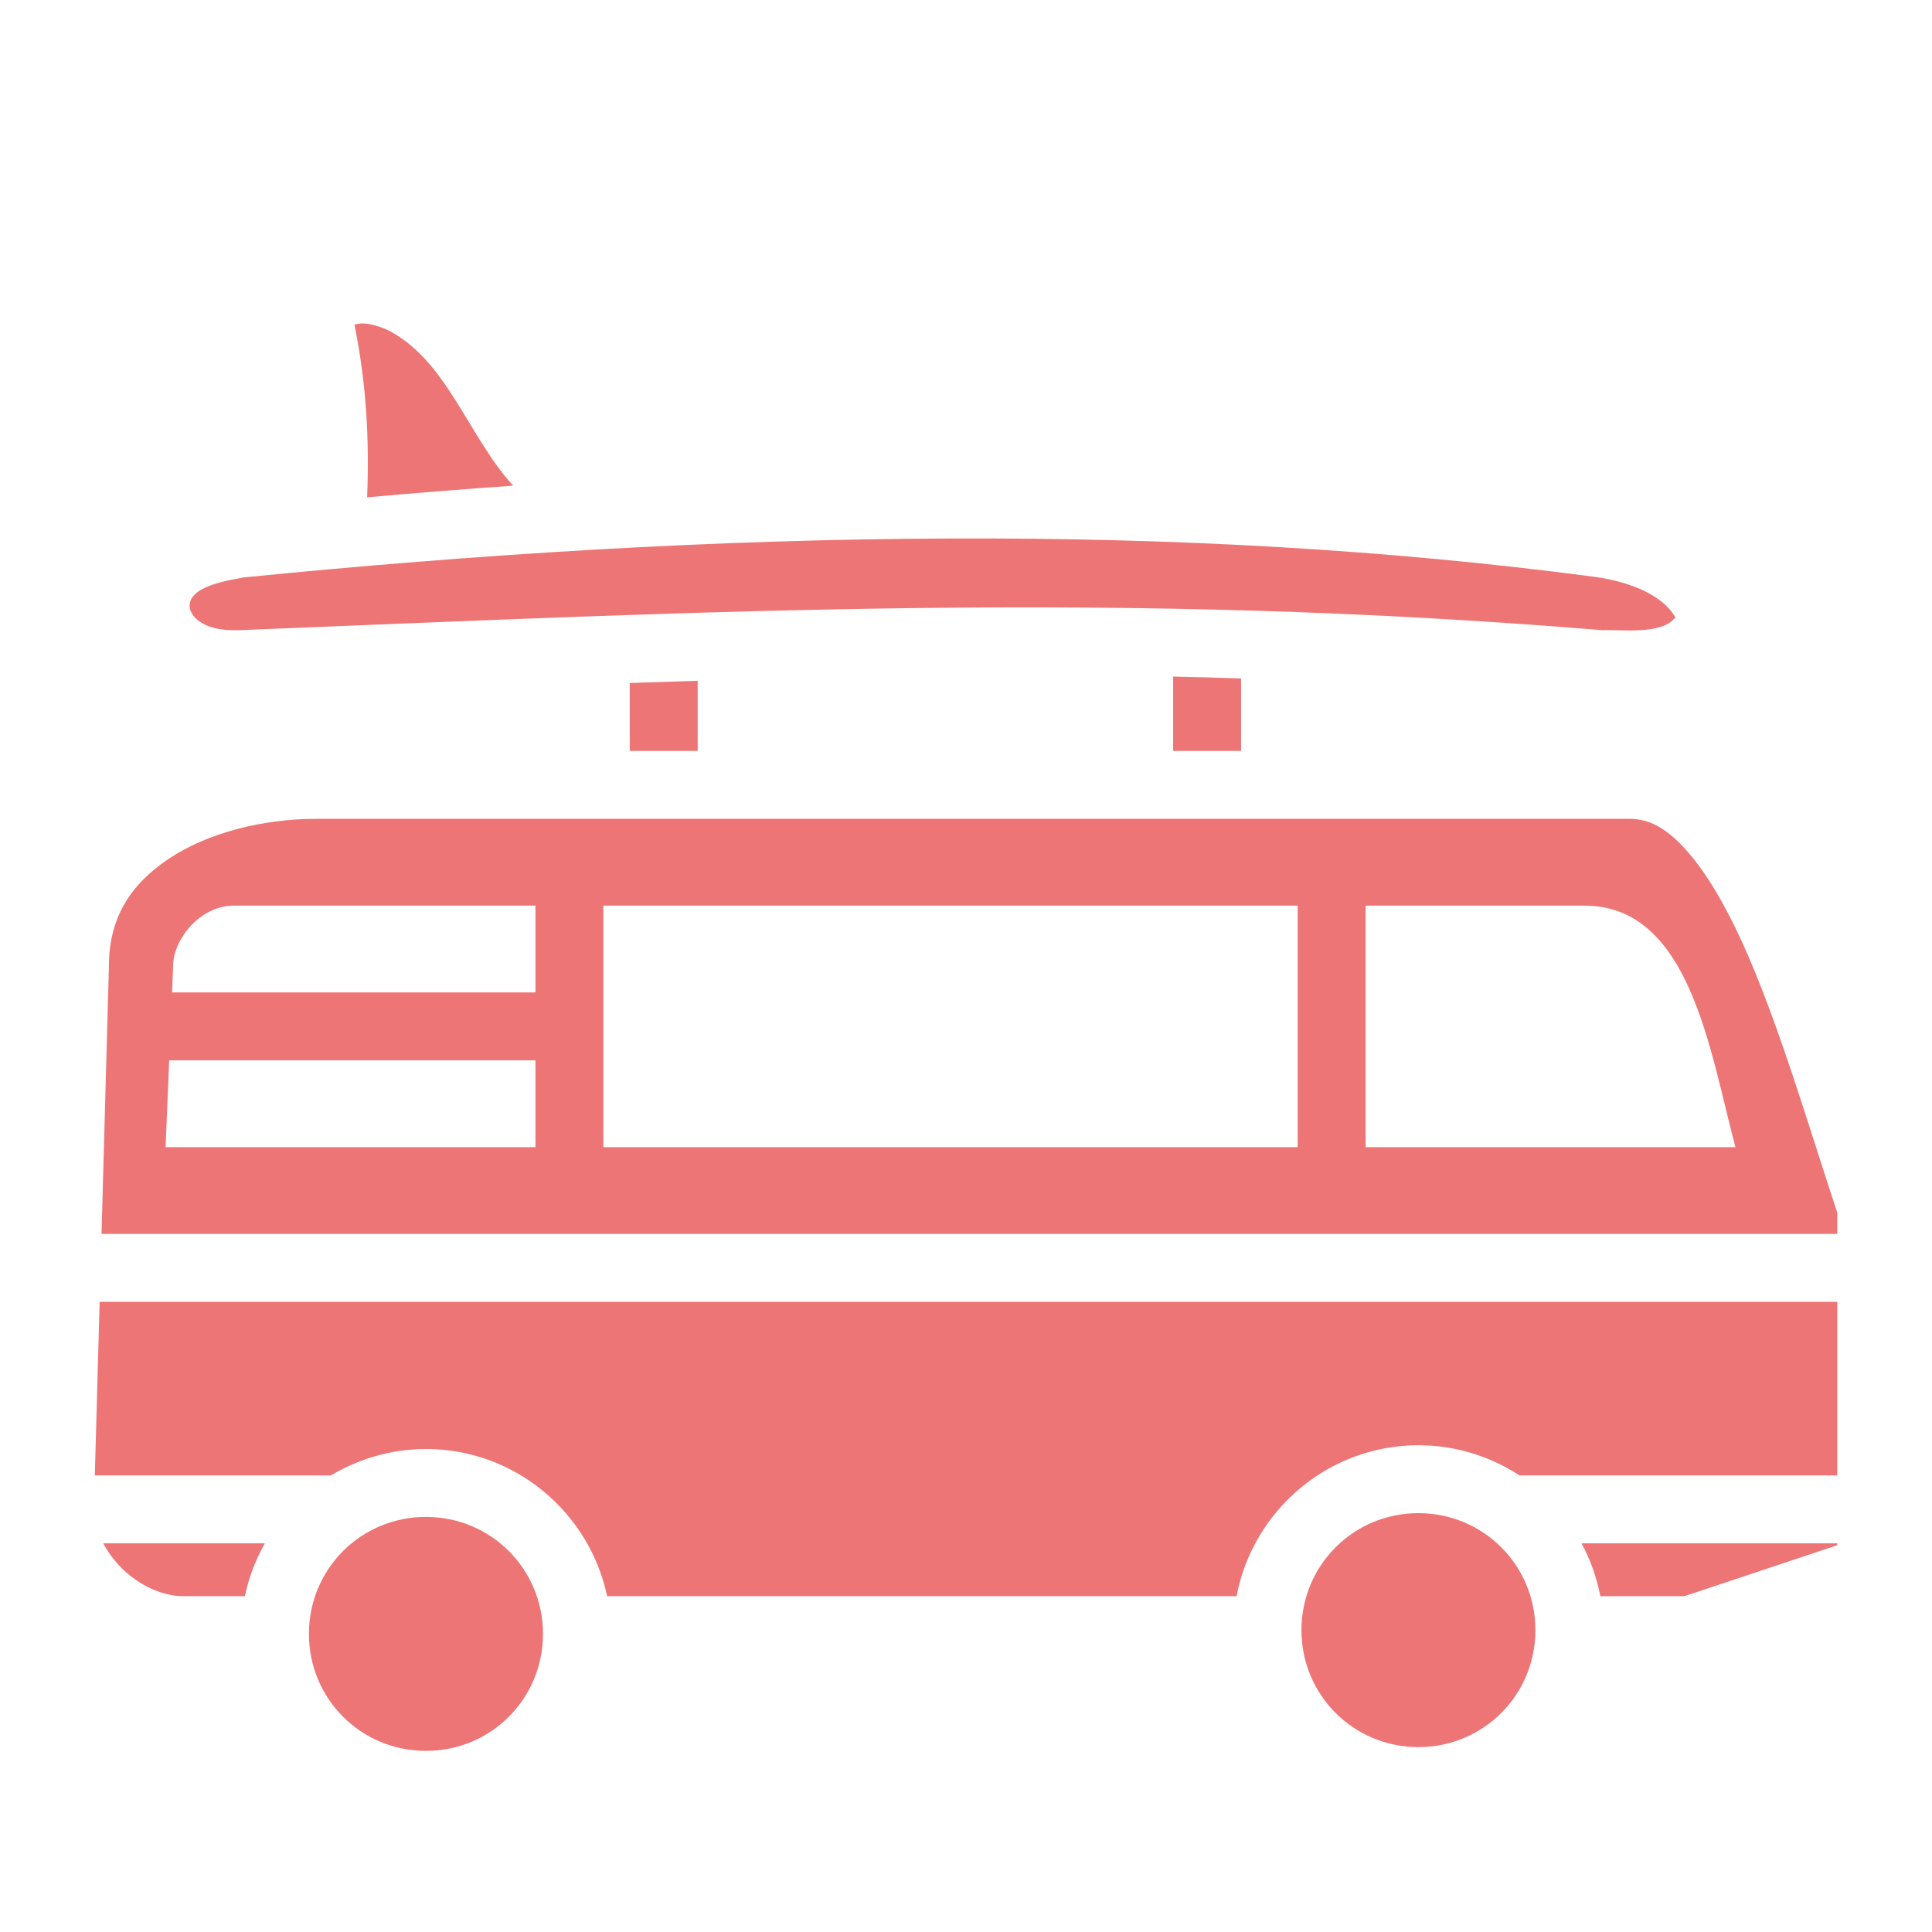 <svg width="40" height="40" viewBox="0 0 40 40" fill="none" xmlns="http://www.w3.org/2000/svg">
<path d="M7.47 6.698C7.43 6.698 7.38 6.713 7.338 6.721C7.598 7.992 7.645 9.172 7.601 10.297C8.625 10.203 9.633 10.125 10.625 10.055C9.688 9.039 9.242 7.408 7.977 6.809C7.828 6.752 7.67 6.703 7.538 6.698H7.47ZM19.727 11.149C14.727 11.164 9.789 11.484 5.061 11.953C4.776 12.008 3.887 12.125 3.927 12.57C3.939 12.719 4.145 13.078 4.963 13.047C15.016 12.641 23.234 12.227 33.172 13.047C33.594 13.031 34.406 13.149 34.688 12.781C34.367 12.242 33.586 12.024 33.031 11.945C28.609 11.359 24.141 11.133 19.727 11.149ZM24.289 14.008V15.547H25.695V14.047C25.227 14.031 24.758 14.016 24.289 14.008ZM14.445 14.094L13.039 14.141V15.547H14.445V14.094ZM6.552 16.953C5.42 16.953 4.293 17.25 3.505 17.773C2.717 18.297 2.255 18.984 2.255 20V20.008L2.102 25.547H38.039V25.109C37.422 23.242 36.805 21.125 36.07 19.508C35.695 18.688 35.289 18.008 34.883 17.57C34.484 17.133 34.133 16.953 33.742 16.953H6.552ZM4.834 18.75H11.086V20.547H3.562L3.584 20C3.584 19.438 4.154 18.75 4.834 18.75ZM12.492 18.75H26.867V23.75H12.492V18.75ZM28.273 18.75H32.805C34.992 18.75 35.398 21.758 35.93 23.75H28.273V18.75ZM3.503 21.953H11.086V23.75H3.428L3.503 21.953ZM2.063 26.953L1.963 30.547H6.851C7.427 30.203 8.102 30 8.82 30C10.664 30 12.203 31.313 12.57 33.047H25.602C25.938 31.273 27.5 29.922 29.367 29.922C30.141 29.922 30.859 30.156 31.461 30.547H38.039V26.953H2.063ZM29.367 31.328C28.023 31.328 26.945 32.406 26.945 33.75C26.945 35.094 28.023 36.172 29.367 36.172C30.711 36.172 31.789 35.094 31.789 33.75C31.789 32.406 30.711 31.328 29.367 31.328ZM8.82 31.406C7.472 31.406 6.396 32.484 6.396 33.828C6.396 35.172 7.472 36.25 8.82 36.25C10.164 36.25 11.242 35.172 11.242 33.828C11.242 32.484 10.164 31.406 8.82 31.406ZM2.138 31.953C2.234 32.133 2.364 32.313 2.522 32.469C2.884 32.828 3.366 33.047 3.793 33.047H5.07C5.152 32.656 5.293 32.289 5.484 31.953H2.138ZM32.742 31.953C32.93 32.289 33.055 32.656 33.133 33.047H34.875L38.039 31.992V31.953H32.742Z" fill="#ED7575"/>
</svg>
